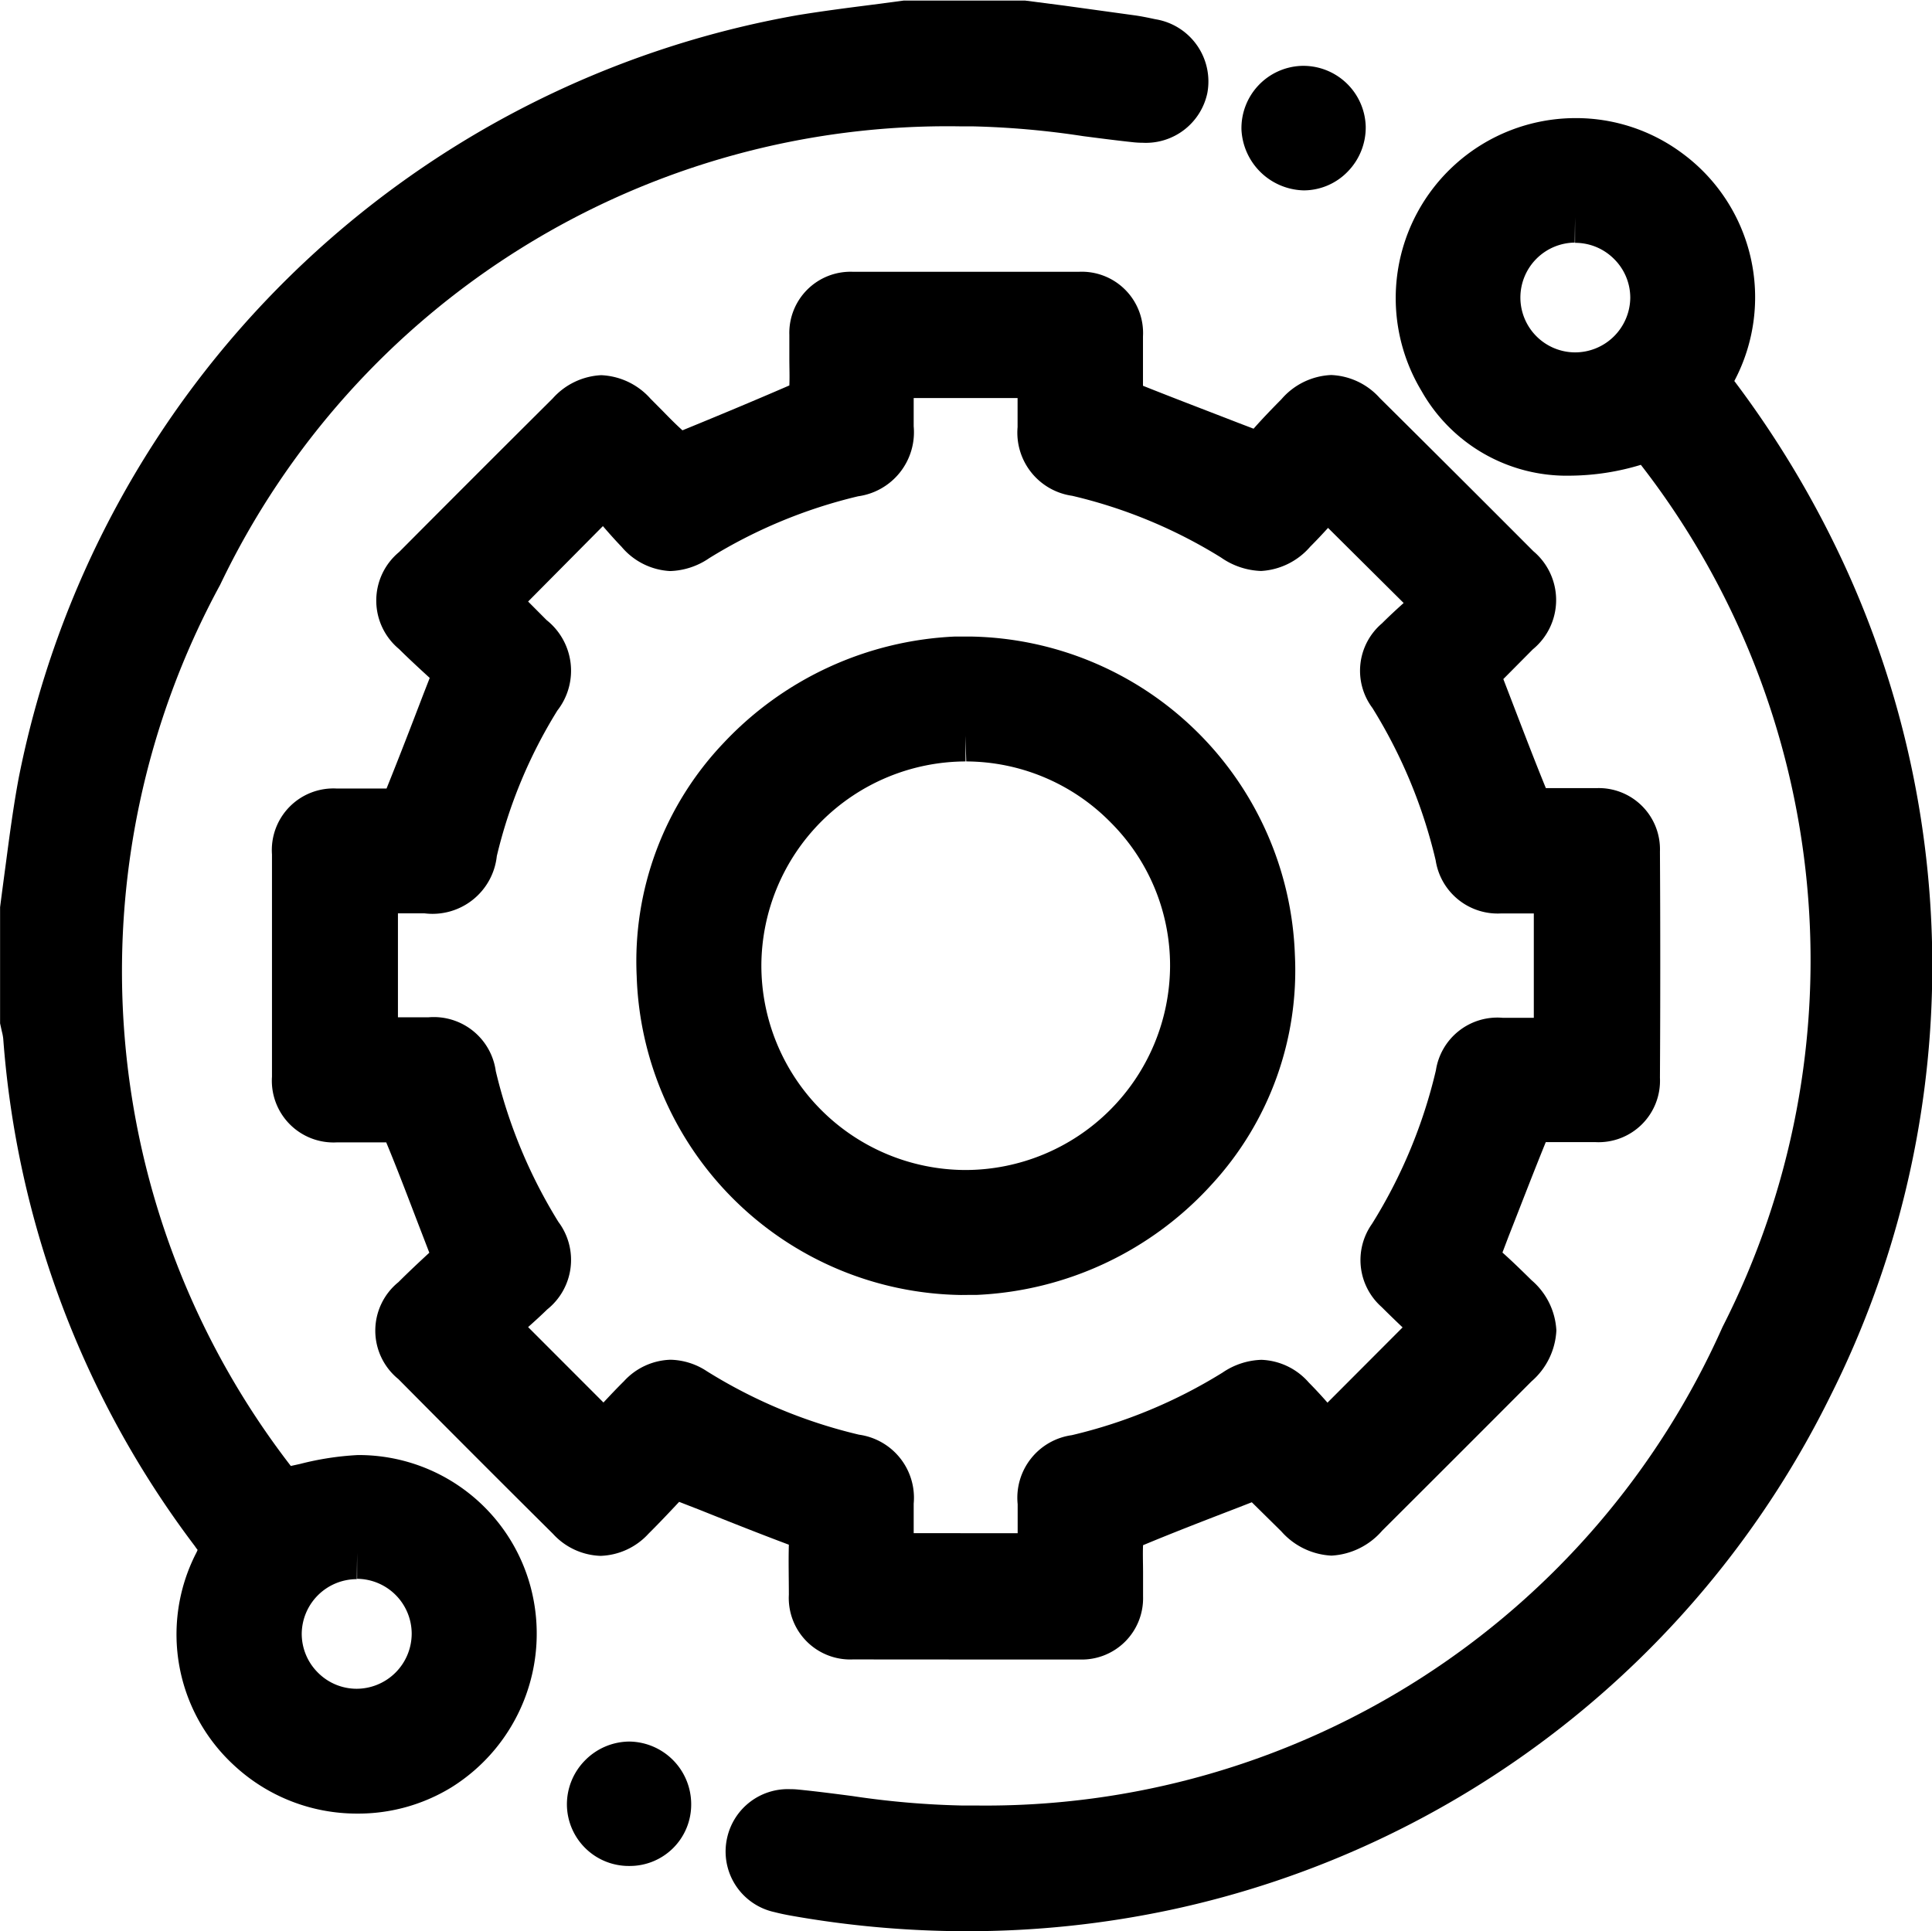 <svg xmlns="http://www.w3.org/2000/svg" width="23.896" height="23.889" viewBox="0 0 23.896 23.889">
  <g id="Groupe_469" data-name="Groupe 469" transform="translate(175.305 -10.578)">
    <path id="Tracé_481" data-name="Tracé 481" d="M-170.892,33.012a2.228,2.228,0,0,1-1.513-.592,2.2,2.2,0,0,1-.477-2.624.35.35,0,0,0,.021-.046.575.575,0,0,1-.035-.048,11.85,11.85,0,0,1-2.369-6.276.619.619,0,0,0-.017-.089l-.022-.1V21.8c.027-.209.049-.374.071-.538.047-.356.094-.712.16-1.064a11.933,11.933,0,0,1,9.637-9.433c.3-.049.594-.087.892-.125l.417-.055,1.5,0,.481.062.862.119c.091.012.18.031.27.05a.78.78,0,0,1,.642.913.777.777,0,0,1-.8.615,1.1,1.1,0,0,1-.113-.006c-.207-.022-.415-.049-.623-.076a10.611,10.611,0,0,0-1.369-.121l-.151,0a9.968,9.968,0,0,0-9.154,5.671,10.013,10.013,0,0,0,.874,10.9l.114-.025a3.6,3.6,0,0,1,.716-.11h0a2.2,2.2,0,0,1,2.136,1.632,2.241,2.241,0,0,1-.982,2.48A2.206,2.206,0,0,1-170.892,33.012Zm0-2.9a.682.682,0,0,0-.681.67.677.677,0,0,0,.2.486.675.675,0,0,0,.481.2.683.683,0,0,0,.679-.681.68.68,0,0,0-.675-.679l0-.318Z" transform="translate(0 0)"/>
    <path id="Tracé_482" data-name="Tracé 482" d="M-162.385,11.145q.65.089,1.3.179c.083.011.164.028.245.046a.461.461,0,0,1,.4.537.48.48,0,0,1-.57.356,16.092,16.092,0,0,0-2.187-.2,10.3,10.3,0,0,0-9.428,5.844,10.341,10.341,0,0,0,.912,11.248c.043.062.091.12.112.147a6.405,6.405,0,0,1,.971-.169,1.872,1.872,0,0,1,1.824,1.4,1.912,1.912,0,0,1-.842,2.126,1.9,1.9,0,0,1-2.291-.226,1.879,1.879,0,0,1-.41-2.243.342.342,0,0,0-.042-.432,11.487,11.487,0,0,1-2.307-6.109,1.686,1.686,0,0,0-.038-.2V22.044c.074-.514.13-1.033.225-1.544a11.626,11.626,0,0,1,9.375-9.177c.431-.071.866-.12,1.3-.179Zm-7.266,19.89a1,1,0,0,0-.991-1,1,1,0,0,0-1.006.986,1.006,1.006,0,0,0,1,1.011A1,1,0,0,0-169.651,31.035Z" transform="translate(-0.248 -0.248)"/>
    <path id="Tracé_483" data-name="Tracé 483" d="M-162.138,33.721a.76.76,0,0,1-.793-.8c0-.206-.006-.413,0-.619-.371-.139-.728-.281-1.1-.43l-.257-.1c-.118.126-.246.262-.379.394a.84.84,0,0,1-.593.274.833.833,0,0,1-.589-.273q-.96-.953-1.911-1.913a.772.772,0,0,1,0-1.2c.129-.129.262-.253.382-.364l-.075-.195c-.157-.406-.3-.79-.458-1.17-.062,0-.329,0-.329,0h-.278a.763.763,0,0,1-.806-.812q0-1.375,0-2.75a.762.762,0,0,1,.8-.815h.417c.065,0,.13,0,.2,0,.152-.377.3-.76.456-1.168l.078-.2c-.118-.108-.251-.23-.379-.357a.779.779,0,0,1,0-1.2q.945-.95,1.9-1.9a.859.859,0,0,1,.6-.288.864.864,0,0,1,.609.29l.152.153c.08.082.16.164.244.239.416-.17.87-.359,1.322-.555.005-.11,0-.221,0-.332s0-.2,0-.293a.757.757,0,0,1,.785-.781q.69,0,1.379,0,.708,0,1.418,0a.758.758,0,0,1,.792.8c0,.094,0,.187,0,.281,0,.11,0,.219,0,.329.383.153.77.3,1.182.46l.186.071c.1-.114.222-.241.344-.364a.859.859,0,0,1,.616-.3.852.852,0,0,1,.6.284q.952.944,1.9,1.895a.789.789,0,0,1-.007,1.215l-.364.367.07.182c.154.4.3.785.456,1.167.065,0,.325,0,.325,0h.305a.757.757,0,0,1,.781.784q.008,1.4,0,2.8a.76.76,0,0,1-.8.795h-.424c-.063,0-.126,0-.188,0-.154.378-.3.76-.46,1.166l-.076.2c.113.1.239.223.362.344a.877.877,0,0,1,.305.62.89.89,0,0,1-.308.63q-.922.925-1.847,1.847a.893.893,0,0,1-.627.308.884.884,0,0,1-.62-.3l-.365-.36-.19.074c-.4.154-.778.3-1.155.457-.005.111,0,.222,0,.333s0,.2,0,.3a.758.758,0,0,1-.786.781q-.7,0-1.4,0T-162.138,33.721Zm2.037-1.561c0-.121,0-.24,0-.359a.782.782,0,0,1,.67-.854,6.255,6.255,0,0,0,1.864-.774.9.9,0,0,1,.481-.158.816.816,0,0,1,.585.28c.081.082.159.166.232.25l.929-.931c-.086-.082-.173-.166-.259-.252a.775.775,0,0,1-.12-1.028,6.306,6.306,0,0,0,.791-1.9.769.769,0,0,1,.823-.65l.388,0V24.493s-.3,0-.4,0a.776.776,0,0,1-.814-.657,6.3,6.3,0,0,0-.782-1.884.769.769,0,0,1,.118-1.047c.087-.087.177-.17.268-.252l-.935-.929c-.071.078-.145.157-.221.233a.867.867,0,0,1-.607.3.917.917,0,0,1-.495-.166,6.148,6.148,0,0,0-1.842-.764.789.789,0,0,1-.675-.849c0-.12,0-.24,0-.36h-1.285q0,.176,0,.35a.8.8,0,0,1-.687.865,6.237,6.237,0,0,0-1.843.766.9.9,0,0,1-.483.159.841.841,0,0,1-.6-.3c-.08-.083-.156-.169-.231-.256l-.925.933.229.23a.8.8,0,0,1,.133,1.118,6.073,6.073,0,0,0-.749,1.8.8.8,0,0,1-.895.709h-.328v1.286h.377a.774.774,0,0,1,.833.665,6.3,6.3,0,0,0,.774,1.865.784.784,0,0,1-.137,1.083c-.078.076-.158.149-.237.219l.932.933c.082-.088.166-.177.253-.263a.812.812,0,0,1,.575-.266.846.846,0,0,1,.451.142,6.268,6.268,0,0,0,1.882.785.788.788,0,0,1,.676.853c0,.121,0,.243,0,.365Z" transform="translate(-2.617 -2.616)"/>
    <path id="Tracé_484" data-name="Tracé 484" d="M-164.129,31.644c-.153.16-.331.356-.519.542a.46.46,0,0,1-.733,0q-.958-.951-1.91-1.91a.463.463,0,0,1,0-.748c.187-.187.383-.364.532-.5-.229-.59-.432-1.125-.648-1.655a.242.242,0,0,0-.18-.111c-.226-.013-.454,0-.681-.006a.45.45,0,0,1-.494-.494q0-1.374,0-2.747a.446.446,0,0,1,.489-.5c.227-.005.454.007.681-.007a.244.244,0,0,0,.184-.108c.215-.53.418-1.065.649-1.665-.144-.134-.342-.309-.53-.495a.464.464,0,0,1,0-.748q.945-.95,1.894-1.895a.472.472,0,0,1,.766,0c.151.148.293.308.454.444a.263.263,0,0,0,.223.034q.726-.286,1.442-.6a.262.262,0,0,0,.136-.183c.017-.233,0-.469.009-.7a.438.438,0,0,1,.469-.471q1.4-.008,2.792,0a.444.444,0,0,1,.476.488c.005.227-.007.454.006.681a.246.246,0,0,0,.11.183c.53.215,1.065.417,1.661.647.132-.142.3-.334.483-.516a.468.468,0,0,1,.765-.012q.95.944,1.9,1.893a.474.474,0,0,1-.008.767c-.17.173-.342.344-.512.516-.01.01-.013.027,0-.007.22.568.422,1.1.638,1.632a.243.243,0,0,0,.18.113c.234.013.469,0,.7.007a.438.438,0,0,1,.472.467q.007,1.4,0,2.793a.446.446,0,0,1-.487.477c-.234.006-.47-.007-.7.008a.241.241,0,0,0-.169.125c-.214.523-.416,1.051-.645,1.637.141.132.332.3.514.485a.481.481,0,0,1,0,.8q-.921.925-1.846,1.846a.484.484,0,0,1-.8.007c-.173-.17-.344-.341-.517-.51-.011-.01-.027-.014.009,0-.561.219-1.089.421-1.611.636a.261.261,0,0,0-.13.188c-.016.233,0,.469-.008.7a.439.439,0,0,1-.468.471q-1.4.008-2.792,0a.445.445,0,0,1-.476-.488c0-.227-.006-.454,0-.681,0-.116-.034-.166-.15-.209C-163.036,32.08-163.553,31.87-164.129,31.644Zm-2.221-10.769a.245.245,0,0,0,.028.042c.138.14.278.278.415.419a.491.491,0,0,1,.09.725,6.363,6.363,0,0,0-.788,1.9c-.087.36-.22.462-.588.465-.215,0-.431,0-.644,0v1.925c.241,0,.466,0,.692,0a.467.467,0,0,1,.527.421,6.586,6.586,0,0,0,.812,1.959.469.469,0,0,1-.089.687c-.161.157-.336.3-.481.431l1.408,1.408c.146-.156.3-.331.468-.5a.453.453,0,0,1,.634-.08,6.529,6.529,0,0,0,1.977.824.477.477,0,0,1,.431.546c0,.225,0,.45,0,.68h1.924c0-.236,0-.455,0-.674a.474.474,0,0,1,.426-.548,6.54,6.54,0,0,0,1.959-.814.463.463,0,0,1,.671.076c.164.165.312.345.444.491l1.4-1.4c-.151-.144-.324-.3-.488-.469a.457.457,0,0,1-.078-.634,6.6,6.6,0,0,0,.831-2,.46.46,0,0,1,.517-.4c.232,0,.464,0,.7,0V24.422c-.243,0-.476,0-.708,0a.464.464,0,0,1-.513-.413,6.6,6.6,0,0,0-.822-1.979.46.46,0,0,1,.073-.653c.165-.165.343-.318.505-.466l-1.41-1.4c-.137.149-.281.314-.435.469a.478.478,0,0,1-.706.088,6.425,6.425,0,0,0-1.938-.8.477.477,0,0,1-.43-.544c0-.224,0-.448,0-.675h-1.924c0,.23,0,.448,0,.665a.485.485,0,0,1-.443.559,6.525,6.525,0,0,0-1.937.806.468.468,0,0,1-.686-.089c-.156-.161-.3-.337-.442-.5Z" transform="translate(-2.865 -2.864)"/>
    <path id="Tracé_485" data-name="Tracé 485" d="M-156.365,35.6a12.445,12.445,0,0,1-2.171-.193c-.067-.012-.134-.026-.2-.043a.767.767,0,0,1-.586-.921.769.769,0,0,1,.78-.6.935.935,0,0,1,.1.005c.223.022.445.051.668.08a10.6,10.6,0,0,0,1.349.117q.086,0,.172,0a9.973,9.973,0,0,0,9.242-5.919,9.994,9.994,0,0,0-1.01-10.665,3.078,3.078,0,0,1-.87.134,2.062,2.062,0,0,1-1.843-1.048,2.227,2.227,0,0,1,.414-2.8,2.223,2.223,0,0,1,1.491-.575,2.2,2.2,0,0,1,1.317.433,2.211,2.211,0,0,1,.647,2.819,12.415,12.415,0,0,1,1.336,2.221,11.857,11.857,0,0,1-.149,10.337,11.857,11.857,0,0,1-8.155,6.353A12.069,12.069,0,0,1-156.365,35.6Zm7.526-20.888a.68.68,0,0,0-.672.681.679.679,0,0,0,.675.677.683.683,0,0,0,.684-.672.673.673,0,0,0-.2-.483.676.676,0,0,0-.483-.2v-.319Z" transform="translate(-6.989 -1.133)"/>
    <path id="Tracé_486" data-name="Tracé 486" d="M-147.675,17.336a1.946,1.946,0,0,1-2.542-.71,1.9,1.9,0,0,1,.355-2.4,1.9,1.9,0,0,1,2.405-.122,1.947,1.947,0,0,1,.469,2.606,12.1,12.1,0,0,1,1.414,2.312,11.632,11.632,0,0,1-8.083,16.244,11.781,11.781,0,0,1-4.576.074c-.06-.011-.119-.023-.178-.038a.448.448,0,0,1-.352-.546.461.461,0,0,1,.532-.345,16.664,16.664,0,0,0,2.232.2,10.313,10.313,0,0,0,9.518-6.1,10.328,10.328,0,0,0-1.048-11c-.035-.049-.073-.1-.11-.144A.147.147,0,0,0-147.675,17.336Zm-.915-.7a1,1,0,0,0,1-.987,1,1,0,0,0-1.006-1.009,1,1,0,0,0-.989,1A1,1,0,0,0-148.59,16.638Z" transform="translate(-7.237 -1.382)"/>
    <path id="Tracé_487" data-name="Tracé 487" d="M-147.221,13.567a.79.79,0,0,1-.772-.753.771.771,0,0,1,.737-.787h0a.772.772,0,0,1,.8.75.781.781,0,0,1-.223.558A.759.759,0,0,1-147.221,13.567Z" transform="translate(-11.957 -0.634)"/>
    <path id="Tracé_488" data-name="Tracé 488" d="M-146.522,13.031a.457.457,0,0,1-.451.465.466.466,0,0,1-.453-.444.454.454,0,0,1,.432-.46A.447.447,0,0,1-146.522,13.031Z" transform="translate(-12.205 -0.882)"/>
    <path id="Tracé_489" data-name="Tracé 489" d="M-162.061,50.437a.765.765,0,0,1-.772-.749.773.773,0,0,1,.221-.554.775.775,0,0,1,.55-.236.775.775,0,0,1,.766.775.759.759,0,0,1-.76.764Z" transform="translate(-5.46 -16.777)"/>
    <path id="Tracé_490" data-name="Tracé 490" d="M-161.366,49.92a.44.44,0,0,1-.444.446.45.45,0,0,1-.457-.439.462.462,0,0,1,.46-.463A.451.451,0,0,1-161.366,49.92Z" transform="translate(-5.708 -17.025)"/>
    <path id="Tracé_491" data-name="Tracé 491" d="M-157.291,32.726a4.074,4.074,0,0,1-4.01-3.942,3.917,3.917,0,0,1,1.079-2.891,4.18,4.18,0,0,1,2.859-1.312c.063,0,.126,0,.189,0a4.082,4.082,0,0,1,4.014,3.941,3.906,3.906,0,0,1-1.024,2.831,4.174,4.174,0,0,1-2.913,1.372C-157.162,32.724-157.226,32.726-157.291,32.726Zm.057-6.6a2.534,2.534,0,0,0-2.525,2.52,2.531,2.531,0,0,0,2.521,2.534,2.535,2.535,0,0,0,2.534-2.521,2.5,2.5,0,0,0-.738-1.782,2.515,2.515,0,0,0-1.783-.751l-.01-.319Z" transform="translate(-6.129 -6.129)"/>
    <path id="Tracé_492" data-name="Tracé 492" d="M-153.231,28.783a3.763,3.763,0,0,1-3.634,3.869,3.764,3.764,0,0,1-3.869-3.635,3.763,3.763,0,0,1,3.635-3.868A3.763,3.763,0,0,1-153.231,28.783Zm-.9.125a2.861,2.861,0,0,0-2.839-2.854,2.86,2.86,0,0,0-2.855,2.837,2.862,2.862,0,0,0,2.839,2.854A2.862,2.862,0,0,0-154.136,28.908Z" transform="translate(-6.377 -6.377)"/>
  </g>
</svg>
